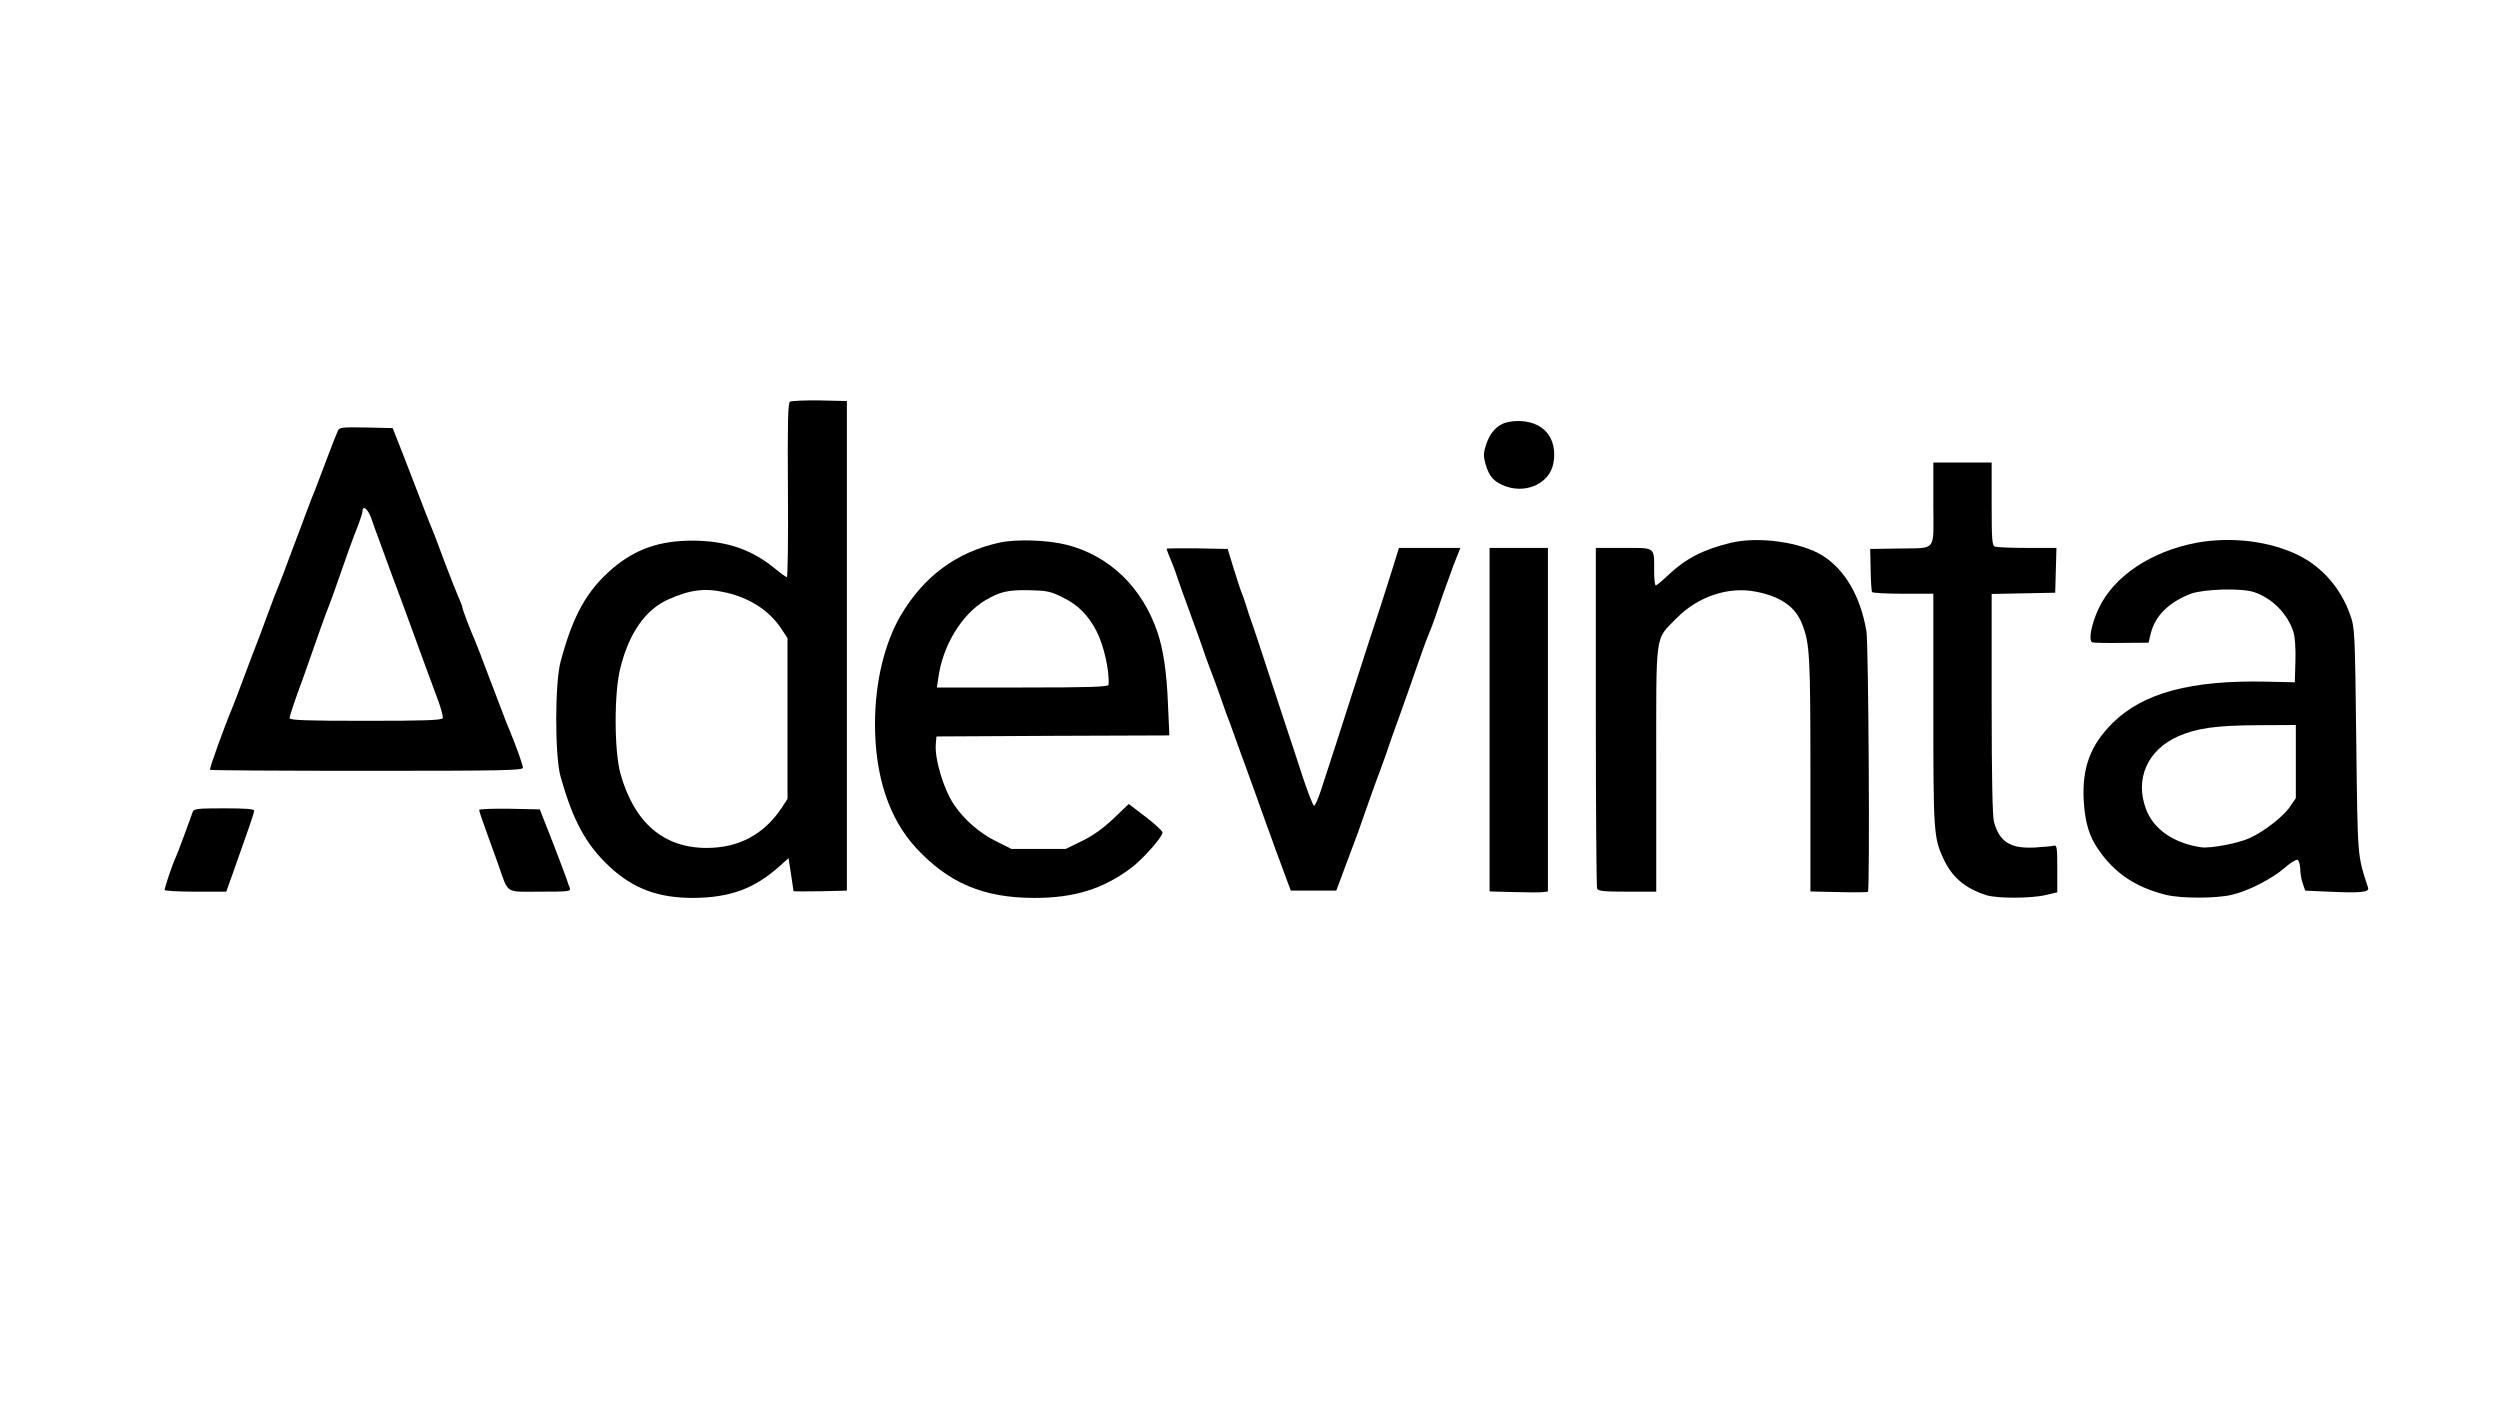 <svg height="675pt" preserveAspectRatio="xMidYMid meet" viewBox="0 0 1200 675" width="1200pt" xmlns="http://www.w3.org/2000/svg"><g transform="matrix(.1 0 0 -.1 0 675)"><path d="m3792 4822c-10-7-12-97-10-425 2-229-1-417-5-417-5 0-29 18-55 39-113 94-235 135-397 136-159 0-274-40-384-133-124-106-190-224-250-447-28-103-28-452-1-550 60-215 123-330 237-436 113-105 233-149 399-149 180 1 297 45 419 155l40 36 12-78c6-43 12-79 12-81 1-1 58-1 129 0l127 3v1175 1175l-130 3c-71 1-136-2-143-6zm-304-917c114-27 205-87 261-171l31-47v-386-386l-26-40c-86-130-207-195-362-195-207 0-348 121-414 357-30 110-31 388 0 508 42 167 120 278 228 327 110 49 179 57 282 33z"/><path d="m7220 4719c-41-17-68-49-86-101-14-42-14-56-4-94 18-63 43-90 102-110 101-33 206 19 224 111 23 123-49 207-175 204-20 0-47-5-61-10z"/><path d="m1622 4683c-5-10-30-74-56-143s-51-134-55-145c-5-11-23-56-39-100s-51-136-77-205c-25-69-51-136-57-150-15-36-22-54-63-165-20-55-40-109-45-120s-29-76-55-145-50-134-55-145c-44-105-116-305-112-310 3-3 342-5 754-5 656 0 748 2 748 15s-31 99-62 175c-14 33-16 37-93 240-36 96-70 184-75 195-21 47-60 149-60 157 0 4-8 27-19 51-10 23-40 98-66 167-50 136-57 152-73 190-6 14-24 61-41 105s-54 141-83 215l-53 135-127 3c-113 2-128 1-136-15zm160-420c9-27 25-73 37-103 11-30 34-93 51-140 18-47 47-128 67-180 52-141 68-185 106-290 19-52 47-126 61-165 14-38 24-76 21-82-3-10-87-13-370-13-285 0-365 3-365 13s29 97 63 187c7 20 51 145 88 250 17 47 34 94 39 105s25 67 45 125c39 112 65 186 96 264 10 27 19 55 19 62 0 32 27 10 42-33z"/><path d="m9280 4330c0-235 21-209-174-213l-129-2 2-99c1-55 4-104 7-108s70-8 150-8h144v-554c0-582 2-616 46-712 41-93 105-148 209-181 51-16 214-16 285 1l55 13v114c0 97-2 113-15 110-8-3-50-6-93-9-117-6-169 26-196 123-7 27-11 212-11 567v527l153 3 152 3 3 108 3 107h-140c-77 0-146 3-155 6-14 5-16 33-16 205v199h-140-140z"/><path d="m4800 4146c-208-45-366-162-477-351-78-134-123-321-123-520 0-251 67-454 198-596 156-168 323-239 567-239 191 0 327 42 462 142 56 41 153 150 153 172 0 7-36 41-81 75l-81 62-73-70c-50-47-98-82-152-108l-78-38h-130-130l-76 38c-78 39-151 103-198 172-52 76-96 224-89 295l3 35 559 3 559 2-7 155c-6 150-22 256-50 340-74 217-230 367-436 420-91 23-240 28-320 11zm302-264c73-36 120-83 161-161 36-70 63-192 58-258-1-10-90-13-412-13h-412l7 47c21 154 112 304 226 372 70 41 108 50 210 48 86-2 102-5 162-35z"/><path d="m8310 4145c-130-31-217-75-299-152-30-29-59-53-63-53-5 0-8 30-8 68 0 119 8 112-146 112h-134v-810c0-445 3-816 6-825 5-12 30-15 145-15h139v590c0 675-8 614 98 723 102 104 249 153 380 127 119-23 190-72 222-155 37-93 40-150 40-722v-562l136-3c75-2 138-1 140 1 10 10 3 1188-7 1250-28 168-103 297-212 365-104 64-305 92-437 61z"/><path d="m10545 4145c-219-41-398-160-471-315-35-74-51-155-31-163 7-3 71-4 141-3l129 1 11 46c22 85 88 149 192 189 64 23 243 28 303 8 89-30 162-105 190-193 7-24 11-79 9-140l-3-100-134 3c-363 8-593-53-740-198-107-106-148-215-139-376 6-99 26-169 69-230 79-116 181-184 329-220 72-17 239-17 313 1 79 18 193 77 253 129 27 24 55 41 62 39 6-3 12-21 13-41 0-20 5-53 12-72l12-35 110-5c156-7 198-3 192 18-52 161-50 131-57 707-6 523-7 542-29 603-44 127-134 231-249 287-138 68-322 90-487 60zm475-1051v-175l-30-44c-31-45-125-118-192-148-55-25-186-50-232-44-131 19-229 86-265 183-55 145 7 285 155 350 88 39 183 52 382 53l182 1z"/><path d="m5600 4116c0-5 9-28 31-81 4-11 15-40 23-65s36-101 61-170 53-145 61-170 19-54 23-65c9-22 57-152 73-200 5-16 14-39 18-50 5-11 20-54 35-95s35-99 46-127c10-29 28-77 38-105 11-29 31-87 46-128s35-99 46-127c10-29 28-79 40-110 12-32 29-78 38-103l17-45h109 109l17 45c9 25 27 72 39 105s26 69 30 80c5 11 25 67 45 125 36 104 58 164 90 250 9 25 23 63 30 85s32 92 55 155 59 167 81 230 44 125 50 138c19 47 28 69 54 147 15 44 30 89 35 100 4 11 13 36 20 55 12 36 20 55 39 103l11 27h-148-147l-24-77c-13-43-43-136-66-208-24-71-80-245-125-385-78-243-107-334-161-498-13-39-27-71-32-69-5 1-28 61-52 132-23 72-61 186-84 255s-64 195-92 280-58 178-68 205c-10 28-24 68-30 90-7 22-16 49-21 60s-22 63-38 115l-29 95-147 3c-80 1-146 0-146-2z"/><path d="m7150 3296v-825l118-3c64-2 127-2 140 0l22 3v825 824h-140-140z"/><path d="m925 2853c-3-10-22-61-41-113s-39-104-45-115c-12-27-49-136-49-147 0-4 67-8 148-8h148l28 78c79 222 106 300 106 311 0 8-44 11-144 11-128 0-145-2-151-17z"/><path d="m2300 2862c0-5 13-44 29-88 16-43 43-119 61-169 53-150 30-135 203-135 138 0 149 1 142 18-4 9-11 28-15 42-5 14-35 95-68 180l-61 155-145 3c-80 1-146-1-146-6z"/></g></svg>
